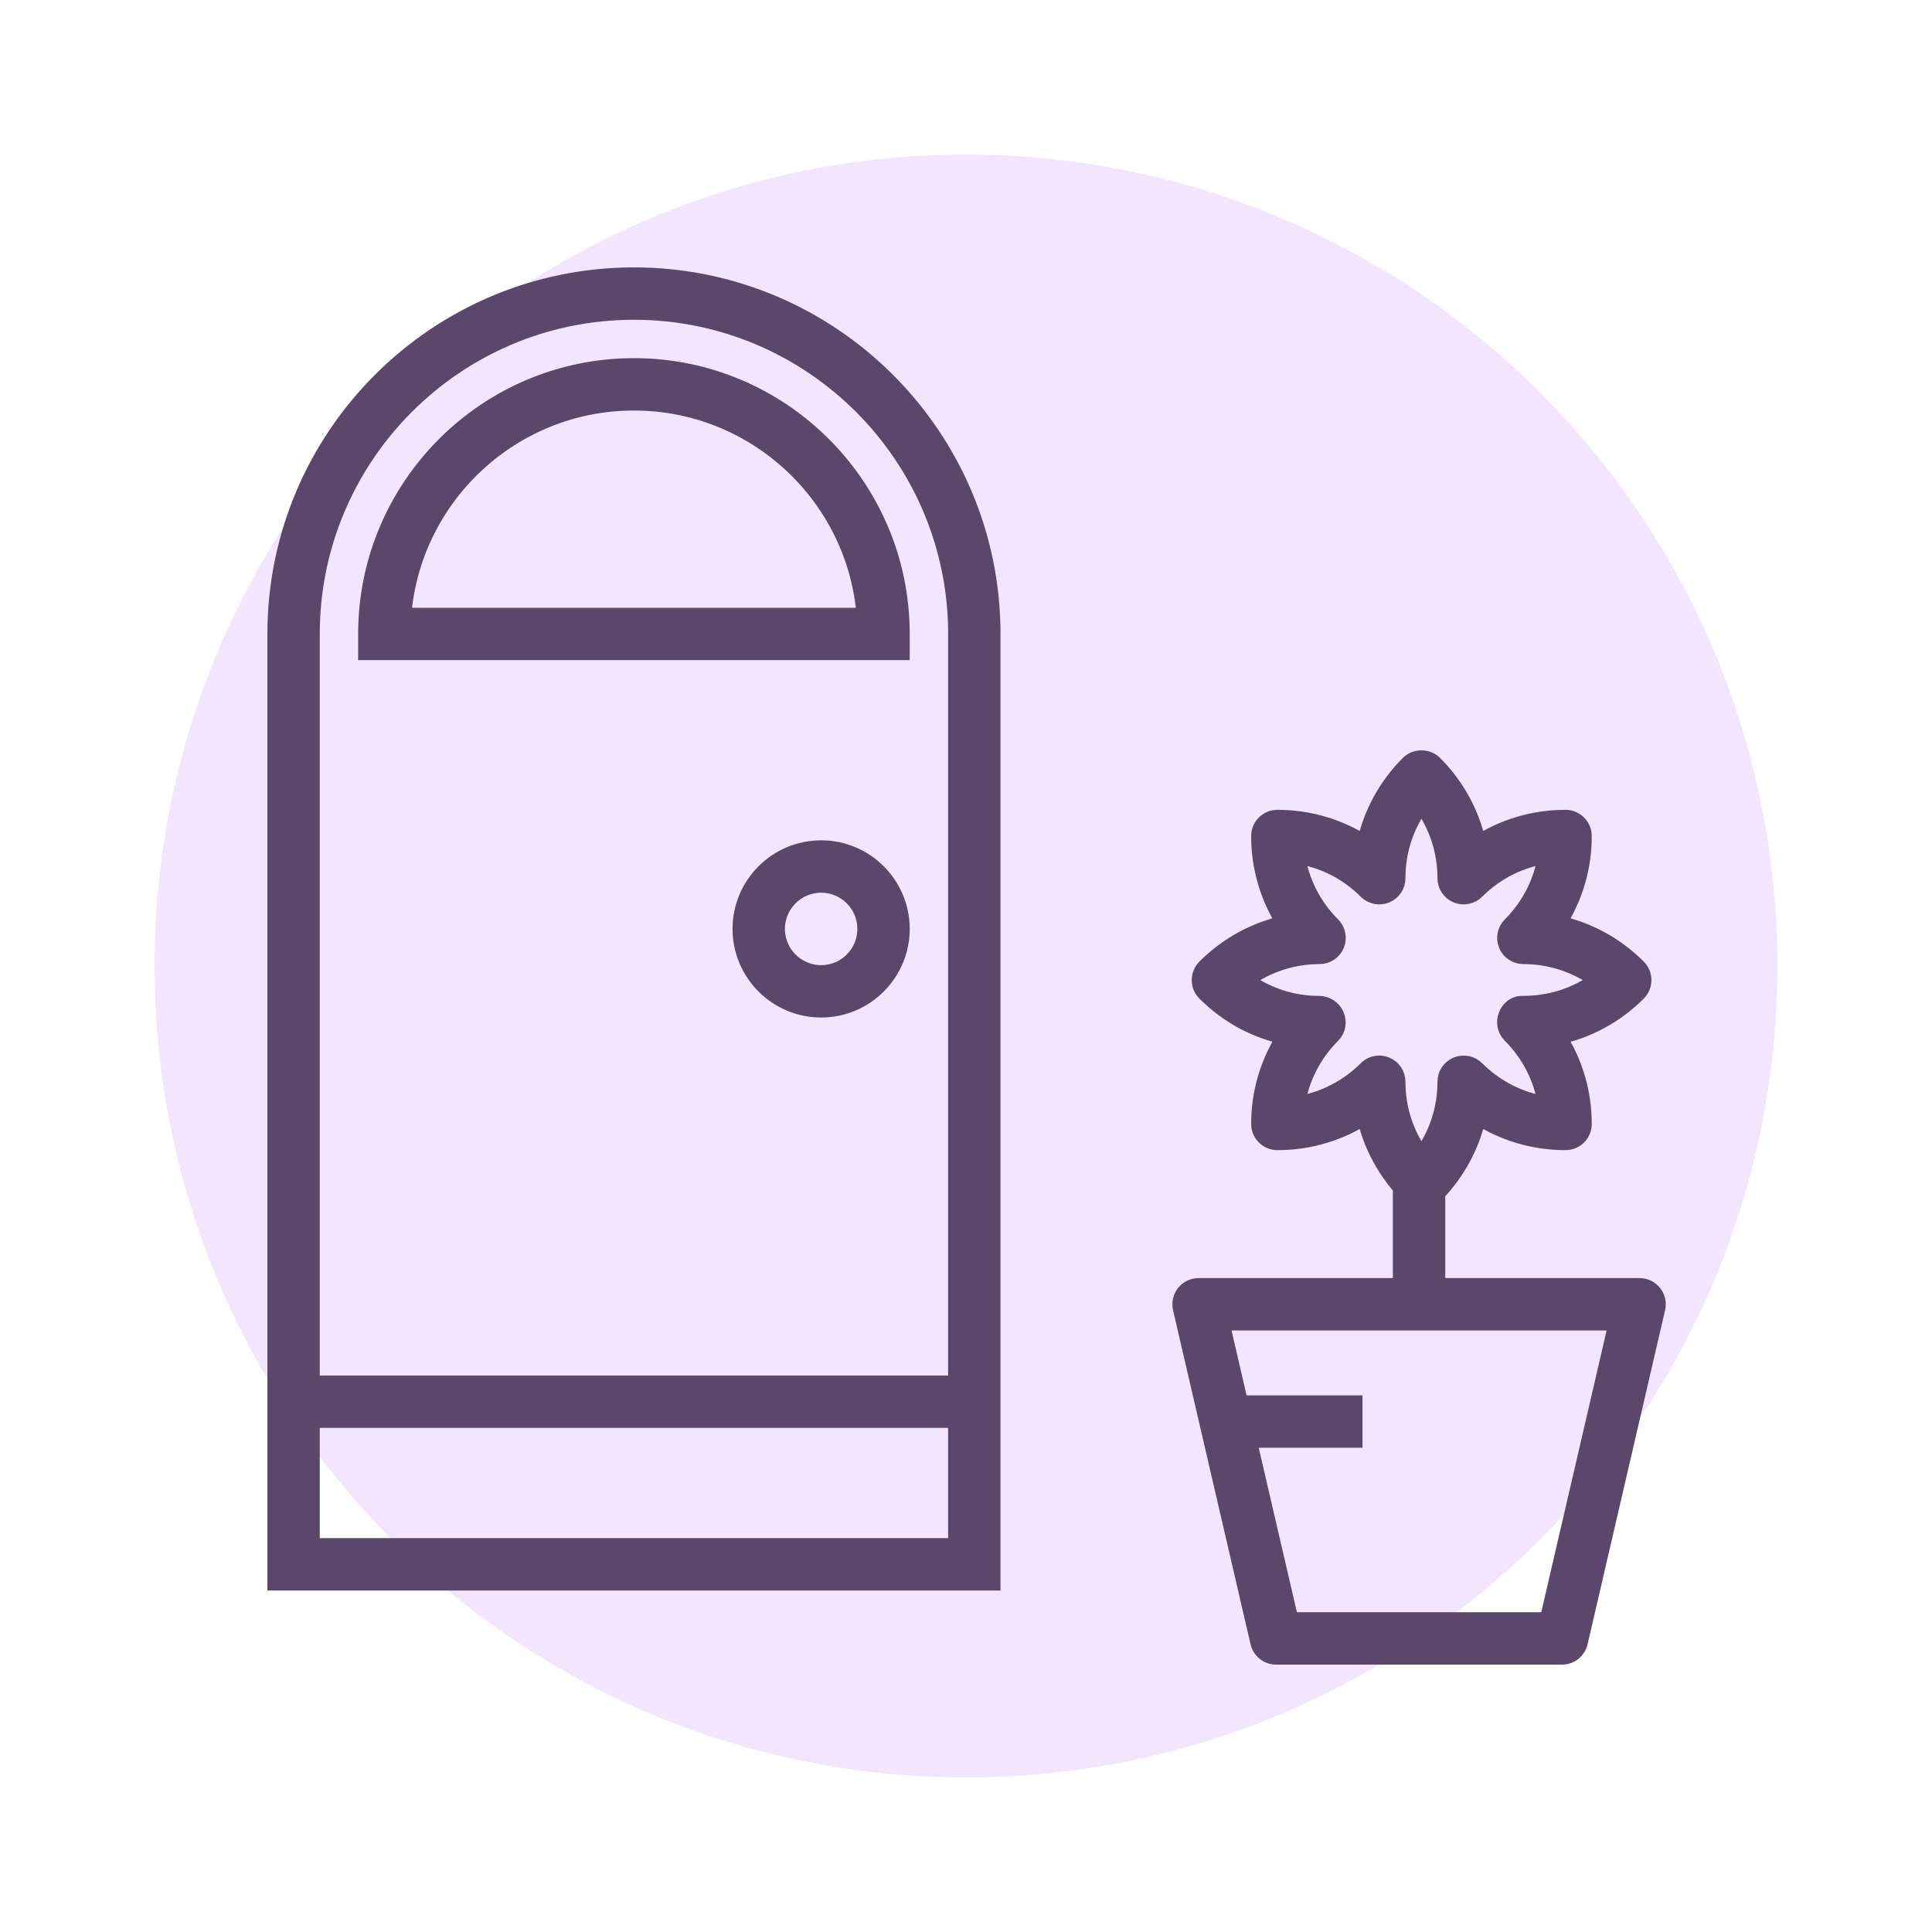 <svg width="80" height="80" viewBox="0 0 80 80" fill="none" xmlns="http://www.w3.org/2000/svg">
<path fill-rule="evenodd" clip-rule="evenodd" d="M40 73.601C58.557 73.601 73.6 58.558 73.6 40.001C73.6 21.444 58.557 6.401 40 6.401C21.444 6.401 6.4 21.444 6.4 40.001C6.4 58.558 21.444 73.601 40 73.601Z" fill="#F4E5FF"/>
<path d="M67.892 53.279H59.488V49.394C60.347 48.49 60.934 47.393 61.188 46.196C62.262 46.894 63.516 47.268 64.827 47.268C65.228 47.268 65.554 46.942 65.554 46.541C65.554 45.23 65.177 43.976 64.481 42.908C65.733 42.646 66.884 42.026 67.812 41.098C67.949 40.962 68.025 40.777 68.025 40.584C68.025 40.391 67.949 40.206 67.812 40.069C66.885 39.142 65.734 38.521 64.481 38.256C65.18 37.181 65.554 35.928 65.554 34.617C65.554 34.216 65.228 33.89 64.827 33.89C63.516 33.89 62.262 34.264 61.188 34.962C60.922 33.709 60.301 32.558 59.374 31.632C59.101 31.359 58.618 31.359 58.345 31.632C57.418 32.558 56.796 33.709 56.531 34.962C55.457 34.264 54.204 33.89 52.893 33.89C52.491 33.89 52.165 34.216 52.165 34.617C52.165 35.928 52.539 37.182 53.238 38.256C51.99 38.522 50.843 39.143 49.917 40.069C49.78 40.206 49.704 40.391 49.704 40.584C49.704 40.777 49.78 40.962 49.917 41.098C50.84 42.022 51.983 42.64 53.242 42.904C52.541 43.979 52.165 45.232 52.165 46.541C52.165 46.942 52.491 47.268 52.893 47.268C54.204 47.268 55.457 46.894 56.531 46.196C56.764 47.296 57.286 48.307 58.033 49.167V53.279H49.63C49.408 53.279 49.198 53.381 49.06 53.554C48.922 53.728 48.871 53.955 48.921 54.172L52.131 68.008C52.208 68.338 52.502 68.571 52.84 68.571H64.682C65.02 68.571 65.314 68.338 65.39 68.008L68.6 54.172C68.65 53.955 68.599 53.728 68.461 53.554C68.324 53.381 68.113 53.279 67.892 53.279ZM57.39 44.121C57.3 44.084 57.206 44.066 57.112 44.066C56.922 44.066 56.737 44.14 56.597 44.279C55.796 45.08 54.78 45.591 53.679 45.756C53.845 44.659 54.355 43.645 55.164 42.836C55.373 42.628 55.416 42.315 55.303 42.044C55.191 41.772 54.907 41.594 54.613 41.594C53.495 41.594 52.429 41.24 51.542 40.584C52.436 39.922 53.511 39.564 54.64 39.564C54.935 39.564 55.2 39.387 55.313 39.115C55.425 38.843 55.363 38.53 55.155 38.322C54.353 37.52 53.843 36.504 53.678 35.403C54.78 35.568 55.795 36.078 56.597 36.879C56.805 37.088 57.119 37.149 57.39 37.038C57.662 36.925 57.839 36.66 57.839 36.365C57.839 35.231 58.197 34.152 58.859 33.257C59.521 34.152 59.879 35.231 59.879 36.365C59.879 36.66 60.056 36.925 60.328 37.038C60.6 37.149 60.913 37.088 61.121 36.879C61.923 36.077 62.94 35.568 64.041 35.403C63.877 36.503 63.366 37.52 62.564 38.322C62.355 38.53 62.294 38.843 62.406 39.115C62.518 39.387 62.783 39.564 63.078 39.564C64.212 39.564 65.291 39.922 66.186 40.584C65.296 41.24 64.222 41.594 63.074 41.594C62.736 41.579 62.516 41.773 62.403 42.046C62.289 42.318 62.355 42.637 62.564 42.846C63.365 43.647 63.876 44.66 64.04 45.756C62.939 45.591 61.923 45.08 61.121 44.279C60.913 44.071 60.6 44.01 60.328 44.121C60.056 44.233 59.879 44.499 59.879 44.793C59.879 45.927 59.521 47.006 58.859 47.901C58.197 47.006 57.839 45.927 57.839 44.793C57.839 44.499 57.662 44.233 57.39 44.121ZM64.104 67.116H53.418L51.672 59.592H56.061V58.137H51.335L50.546 54.734H66.976L64.104 67.116Z" fill="#5B476B" stroke="#5B476B" stroke-width="0.714"/>
<path d="M26.25 11.429C18.078 11.429 11.429 18.078 11.429 26.25C11.429 47.349 11.429 44.336 11.429 65.503H41.072C41.072 44.347 41.072 47.354 41.072 26.25C41.072 18.078 34.423 11.429 26.25 11.429ZM39.617 64.048H12.884V58.769H39.617V64.048ZM39.617 57.314H12.884V26.25C12.884 18.88 18.88 12.884 26.25 12.884C33.621 12.884 39.617 18.88 39.617 26.25V57.314Z" fill="#5B476B" stroke="#5B476B" stroke-width="0.714"/>
<path d="M26.25 15.187C20.15 15.187 15.187 20.15 15.187 26.25V26.978H37.313V26.25C37.313 20.15 32.35 15.187 26.25 15.187ZM16.669 25.523C17.042 20.563 21.197 16.642 26.25 16.642C31.303 16.642 35.458 20.563 35.831 25.523H16.669Z" fill="#5B476B" stroke="#5B476B" stroke-width="0.714"/>
<path d="M34.002 35.153C32.176 35.153 30.69 36.639 30.69 38.465C30.69 40.291 32.176 41.776 34.002 41.776C35.828 41.776 37.313 40.291 37.313 38.465C37.313 36.639 35.828 35.153 34.002 35.153ZM34.002 40.321C32.978 40.321 32.145 39.489 32.145 38.465C32.145 37.441 32.978 36.608 34.002 36.608C35.026 36.608 35.858 37.441 35.858 38.465C35.858 39.489 35.026 40.321 34.002 40.321Z" fill="#5B476B" stroke="#5B476B" stroke-width="0.714"/>
</svg>
